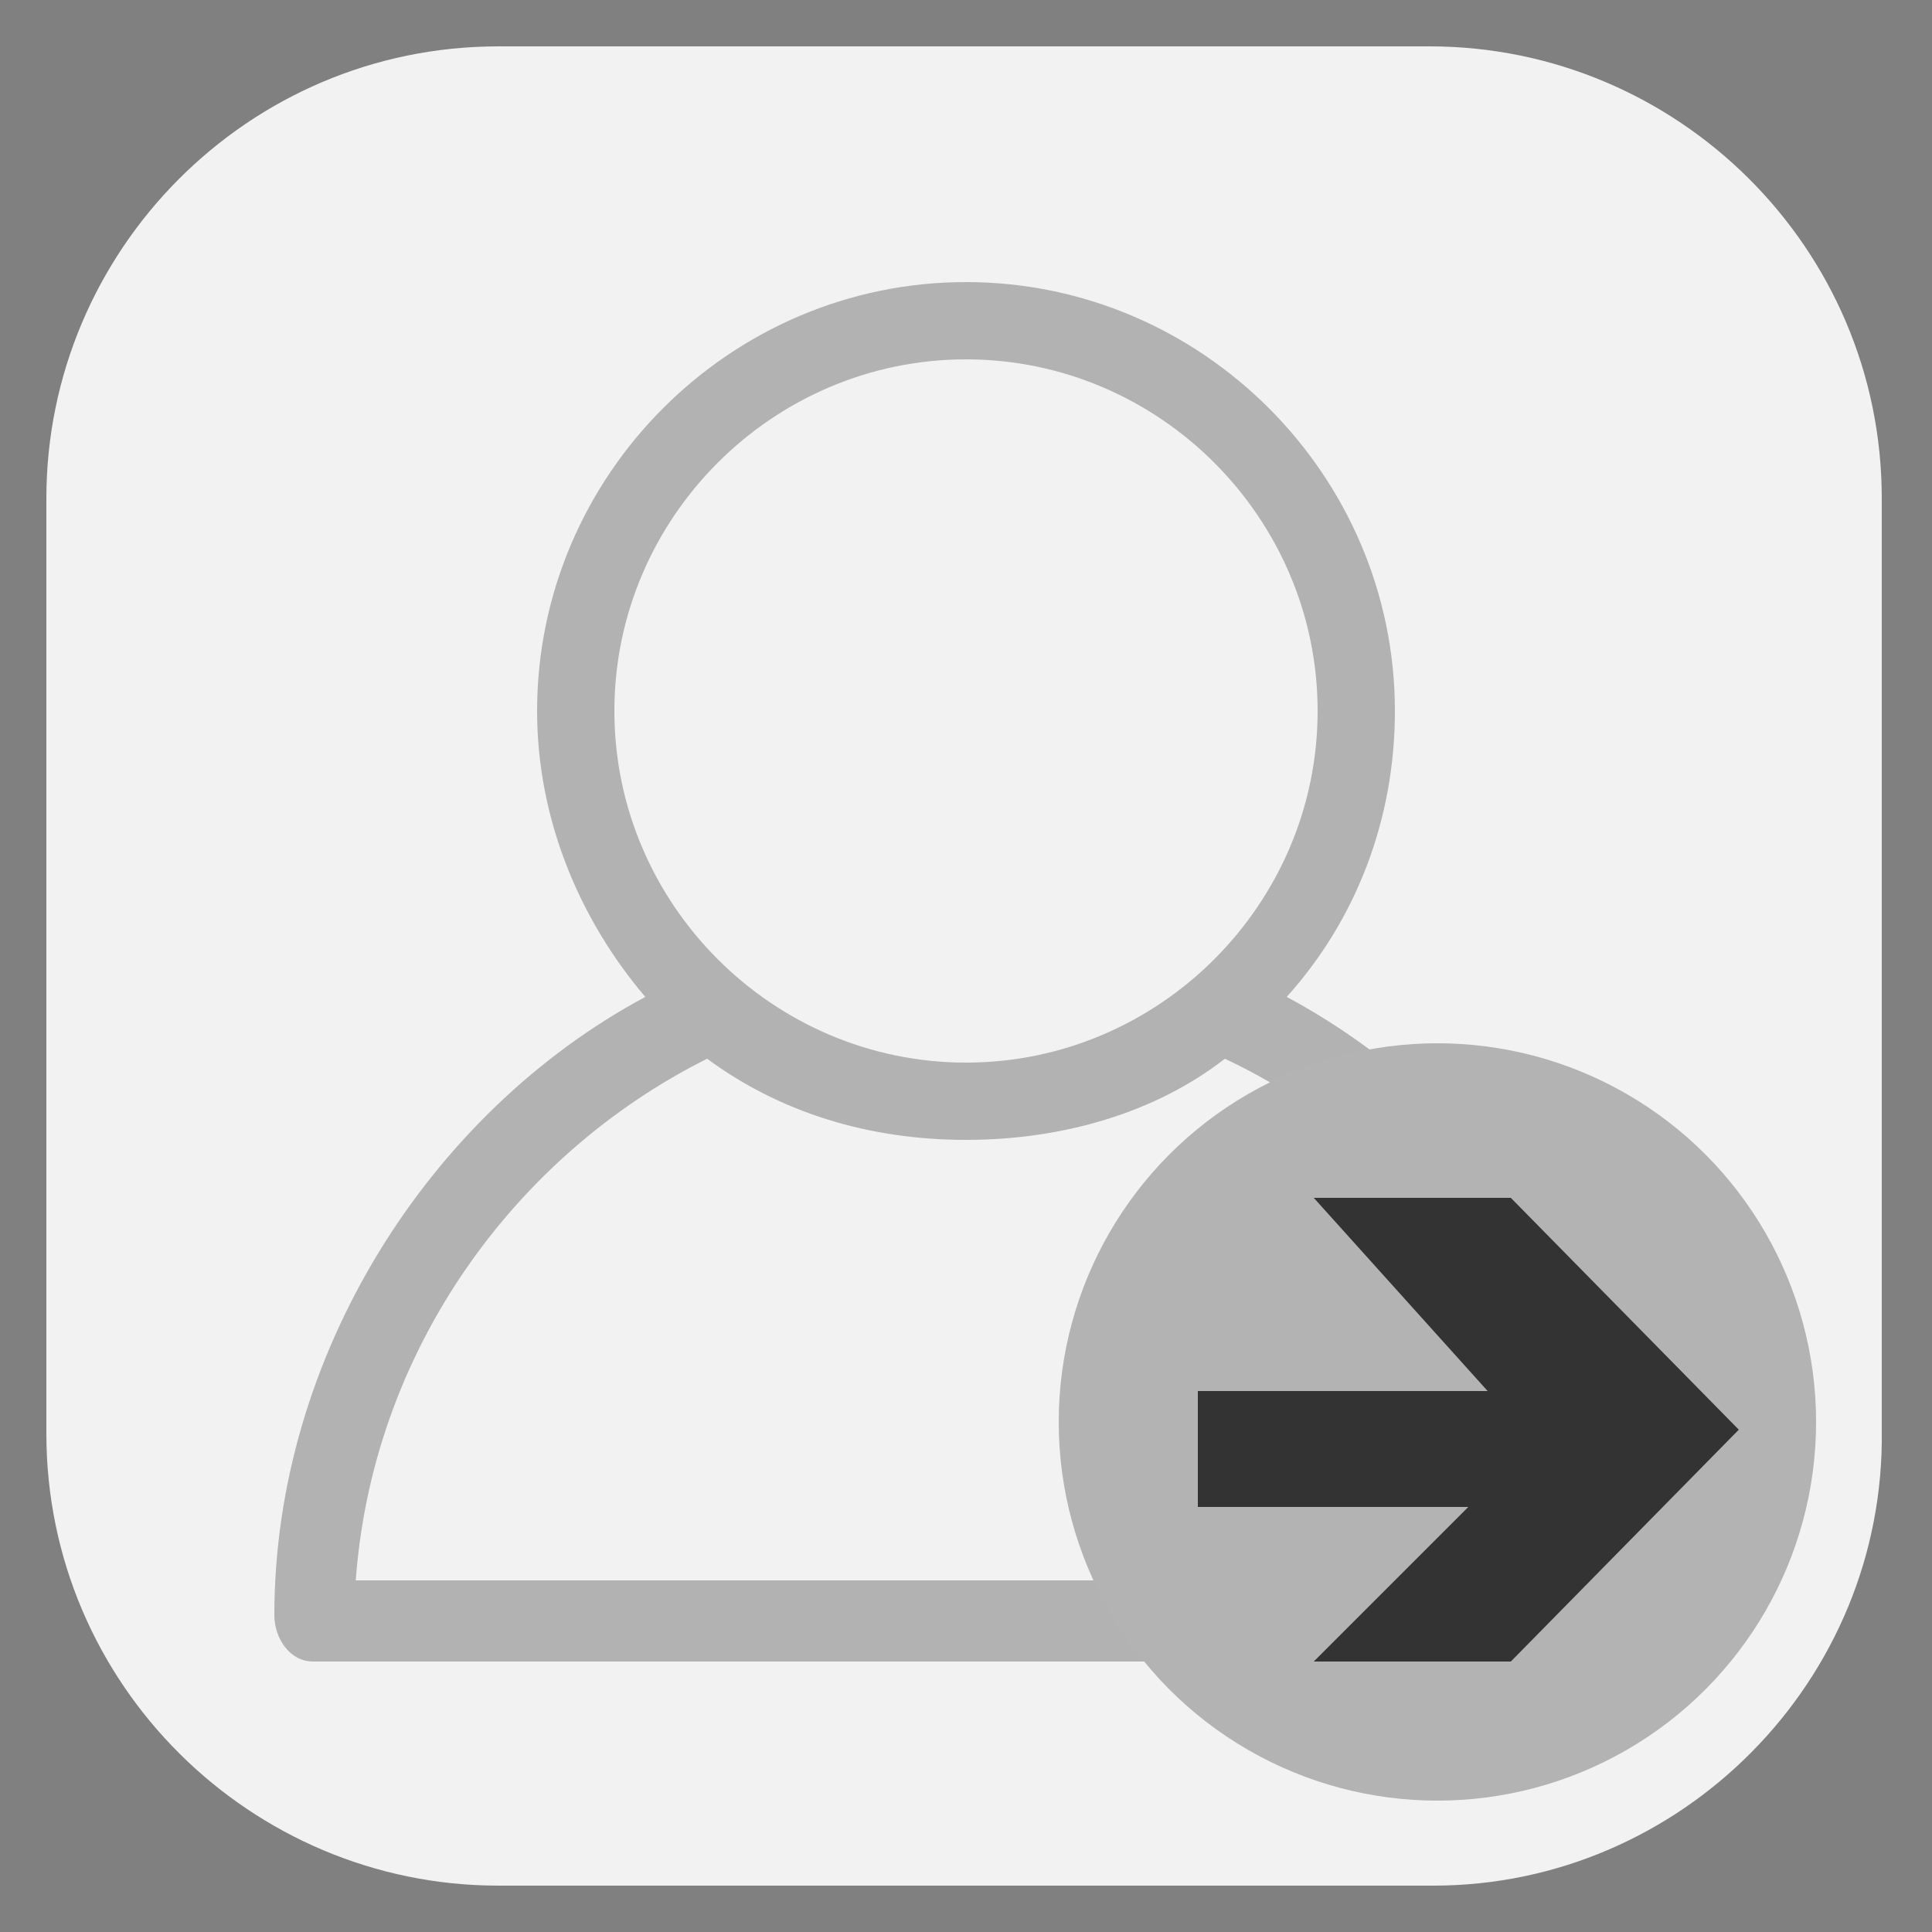 <?xml version="1.0" encoding="utf-8"?>
<!-- Generator: Adobe Illustrator 18.1.1, SVG Export Plug-In . SVG Version: 6.00 Build 0)  -->
<svg version="1.1" id="Layer_1" xmlns="http://www.w3.org/2000/svg" xmlns:xlink="http://www.w3.org/1999/xlink" x="0px" y="0px"
	 width="50px" height="50px" viewBox="0 0 50 50" enable-background="new 0 0 50 50" xml:space="preserve">
<rect x="0" y="0" width="50" height="50" fill="#808080" stroke="none"/>
<path fill="#F2F2F2" d="M37.1,48.8H12.9c-6.4,0-11.7-5.2-11.7-11.7V12.9c0-6.4,5.2-11.7,11.7-11.7h24.1c6.4,0,11.7,5.2,11.7,11.7
	v24.1C48.8,43.5,43.5,48.8,37.1,48.8z"/>
<path fill="#B2B2B2" d="M33.3,25.8c1.8-2,2.8-4.6,2.8-7.4c0-6.1-5-11.1-11.1-11.1s-11.1,5-11.1,11.1c0,2.8,1.1,5.4,2.8,7.4
	c-5.6,3-9.6,9.3-9.6,16c0,0.6,0.4,1.2,1,1.2h33.7c0.6,0,1-0.7,1-1.2C42.9,35,38.9,28.8,33.3,25.8z M25,9.3c5,0,9.1,4.1,9.1,9.1
	S30,27.5,25,27.5c-5,0-9.1-4.1-9.1-9.1S20,9.3,25,9.3z M9.2,41c0.4-6,4.1-11.1,9.1-13.6c1.9,1.4,4.2,2.1,6.7,2.1
	c2.5,0,4.9-0.7,6.7-2.1c5.1,2.4,8.7,7.5,9.1,13.5H9.2z"/>
<circle fill="#B3B3B3" cx="37.2" cy="36.8" r="9.8"/>
<polygon fill="#333333" points="39.1,31 34,31 38.5,36 31,36 31,39 38,39 34,43 39.1,43 45,37 "/>
</svg>
